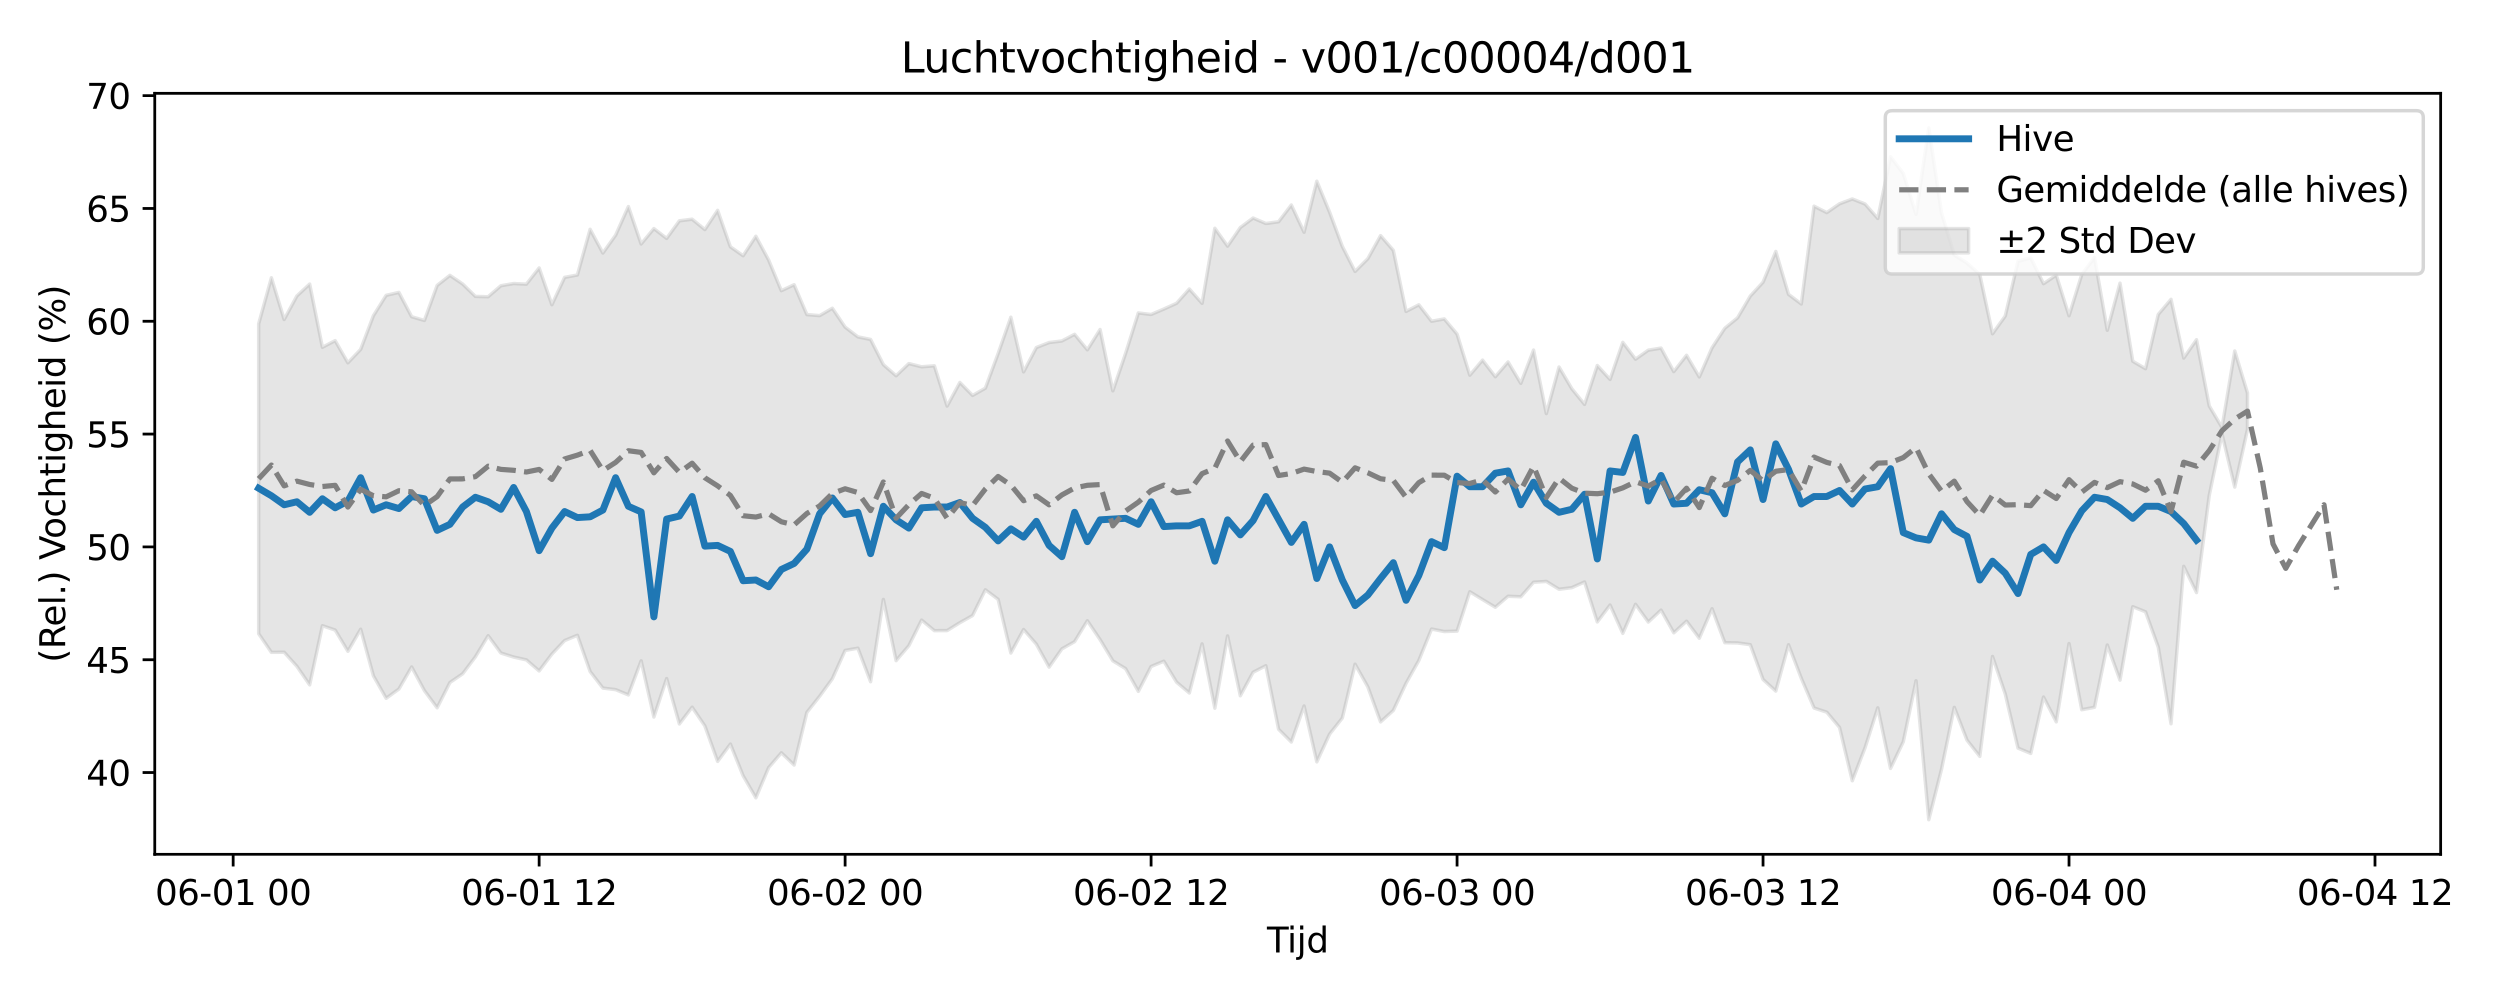 <?xml version="1.0" encoding="utf-8" standalone="no"?>
<!DOCTYPE svg PUBLIC "-//W3C//DTD SVG 1.1//EN"
  "http://www.w3.org/Graphics/SVG/1.1/DTD/svg11.dtd">
<svg xmlns:xlink="http://www.w3.org/1999/xlink" width="720pt" height="288pt" viewBox="0 0 720 288" xmlns="http://www.w3.org/2000/svg" version="1.1">
 <defs>
  <style type="text/css">*{stroke-linejoin: round; stroke-linecap: butt}</style>
 </defs>
 <g id="figure_1">
  <g id="patch_1">
   <path d="M 0 288 
L 720 288 
L 720 0 
L 0 0 
z
" style="fill: #ffffff"/>
  </g>
  <g id="axes_1">
   <g id="patch_2">
    <path d="M 44.57 246.04 
L 702.907 246.04 
L 702.907 26.88 
L 44.57 26.88 
z
" style="fill: #ffffff"/>
   </g>
   <g id="FillBetweenPolyCollection_1">
    <defs>
     <path id="m9a10b8cc5a" d="M 74.494 -194.748 
L 74.494 -105.488 
L 78.166 -100.117 
L 81.838 -100.156 
L 85.51 -96.09 
L 89.181 -90.752 
L 92.853 -107.794 
L 96.525 -106.544 
L 100.196 -100.431 
L 103.868 -106.787 
L 107.54 -93.366 
L 111.212 -86.882 
L 114.883 -89.562 
L 118.555 -95.916 
L 122.227 -89.103 
L 125.898 -84.154 
L 129.57 -91.429 
L 133.242 -93.949 
L 136.913 -98.825 
L 140.585 -104.92 
L 144.257 -99.925 
L 147.929 -98.768 
L 151.6 -97.954 
L 155.272 -94.771 
L 158.944 -99.624 
L 162.615 -103.522 
L 166.287 -105.033 
L 169.959 -94.596 
L 173.631 -89.835 
L 177.302 -89.383 
L 180.974 -87.861 
L 184.646 -97.683 
L 188.317 -81.487 
L 191.989 -92.578 
L 195.661 -79.501 
L 199.333 -84.323 
L 203.004 -78.931 
L 206.676 -68.722 
L 210.348 -73.702 
L 214.019 -64.584 
L 217.691 -58.232 
L 221.363 -66.919 
L 225.034 -71.189 
L 228.706 -67.666 
L 232.378 -82.831 
L 236.05 -87.468 
L 239.721 -92.515 
L 243.393 -100.671 
L 247.065 -101.319 
L 250.736 -91.66 
L 254.408 -115.375 
L 258.08 -97.737 
L 261.752 -102.044 
L 265.423 -109.411 
L 269.095 -106.372 
L 272.767 -106.393 
L 276.438 -108.661 
L 280.11 -110.73 
L 283.782 -118.137 
L 287.454 -115.396 
L 291.125 -99.927 
L 294.797 -106.698 
L 298.469 -102.474 
L 302.14 -95.862 
L 305.812 -101.111 
L 309.484 -103.21 
L 313.155 -109.223 
L 316.827 -103.781 
L 320.499 -97.677 
L 324.171 -95.431 
L 327.842 -88.888 
L 331.514 -96.046 
L 335.186 -97.574 
L 338.857 -91.523 
L 342.529 -88.424 
L 346.201 -102.559 
L 349.873 -84.028 
L 353.544 -104.86 
L 357.216 -87.616 
L 360.888 -94.384 
L 364.559 -96.267 
L 368.231 -77.971 
L 371.903 -74.299 
L 375.575 -84.677 
L 379.246 -68.58 
L 382.918 -76.568 
L 386.59 -81.207 
L 390.261 -96.708 
L 393.933 -90.188 
L 397.605 -80.091 
L 401.276 -83.386 
L 404.948 -91.21 
L 408.62 -97.777 
L 412.292 -106.843 
L 415.963 -106.113 
L 419.635 -106.239 
L 423.307 -117.572 
L 426.978 -115.33 
L 430.65 -113.107 
L 434.322 -116.278 
L 437.994 -116.124 
L 441.665 -120.317 
L 445.337 -120.545 
L 449.009 -118.297 
L 452.68 -118.749 
L 456.352 -120.391 
L 460.024 -108.882 
L 463.696 -113.749 
L 467.367 -105.587 
L 471.039 -113.956 
L 474.711 -108.853 
L 478.382 -112.29 
L 482.054 -105.752 
L 485.726 -109.096 
L 489.397 -104.189 
L 493.069 -112.689 
L 496.741 -102.896 
L 500.413 -102.835 
L 504.084 -102.326 
L 507.756 -92.307 
L 511.428 -88.974 
L 515.099 -102.318 
L 518.771 -92.664 
L 522.443 -84.103 
L 526.115 -82.889 
L 529.786 -78.497 
L 533.458 -63.141 
L 537.13 -72.642 
L 540.801 -84.147 
L 544.473 -66.694 
L 548.145 -74.369 
L 551.817 -91.933 
L 555.488 -51.922 
L 559.16 -66.463 
L 562.832 -84.279 
L 566.503 -74.823 
L 570.175 -70.158 
L 573.847 -98.931 
L 577.518 -88.106 
L 581.19 -72.544 
L 584.862 -71.008 
L 588.534 -87.256 
L 592.205 -80.106 
L 595.877 -102.658 
L 599.549 -83.598 
L 603.22 -84.299 
L 606.892 -102.236 
L 610.564 -92.118 
L 614.236 -113.265 
L 617.907 -111.808 
L 621.579 -101.635 
L 625.251 -79.554 
L 628.922 -124.899 
L 632.594 -117.34 
L 636.266 -145.353 
L 639.938 -163.04 
L 643.609 -147.711 
L 647.281 -164.383 
L 647.281 -174.799 
L 647.281 -174.799 
L 643.609 -186.922 
L 639.938 -164.878 
L 636.266 -171.085 
L 632.594 -190.162 
L 628.922 -184.878 
L 625.251 -201.792 
L 621.579 -197.438 
L 617.907 -181.813 
L 614.236 -183.966 
L 610.564 -206.449 
L 606.892 -192.887 
L 603.22 -213.856 
L 599.549 -208.926 
L 595.877 -197.058 
L 592.205 -208.75 
L 588.534 -206.293 
L 584.862 -213.733 
L 581.19 -212.773 
L 577.518 -196.995 
L 573.847 -191.874 
L 570.175 -208.951 
L 566.503 -212.228 
L 562.832 -214.577 
L 559.16 -226.653 
L 555.488 -251.158 
L 551.817 -226.274 
L 548.145 -238.061 
L 544.473 -242.848 
L 540.801 -225.081 
L 537.13 -229.252 
L 533.458 -230.697 
L 529.786 -229.307 
L 526.115 -226.772 
L 522.443 -228.621 
L 518.771 -200.452 
L 515.099 -203.227 
L 511.428 -215.581 
L 507.756 -206.73 
L 504.084 -202.725 
L 500.413 -196.46 
L 496.741 -193.458 
L 493.069 -187.843 
L 489.397 -179.448 
L 485.726 -185.681 
L 482.054 -180.979 
L 478.382 -187.747 
L 474.711 -187.151 
L 471.039 -184.565 
L 467.367 -189.406 
L 463.696 -178.738 
L 460.024 -182.738 
L 456.352 -171.539 
L 452.68 -176.058 
L 449.009 -182.297 
L 445.337 -168.888 
L 441.665 -187.177 
L 437.994 -177.606 
L 434.322 -183.759 
L 430.65 -179.504 
L 426.978 -184.284 
L 423.307 -179.948 
L 419.635 -191.787 
L 415.963 -196.152 
L 412.292 -195.484 
L 408.62 -200.218 
L 404.948 -198.306 
L 401.276 -215.908 
L 397.605 -220.132 
L 393.933 -213.501 
L 390.261 -209.827 
L 386.59 -217.036 
L 382.918 -226.904 
L 379.246 -235.814 
L 375.575 -221.115 
L 371.903 -228.962 
L 368.231 -224.135 
L 364.559 -223.636 
L 360.888 -225.21 
L 357.216 -222.468 
L 353.544 -217.117 
L 349.873 -222.26 
L 346.201 -200.635 
L 342.529 -204.774 
L 338.857 -200.655 
L 335.186 -198.998 
L 331.514 -197.431 
L 327.842 -197.874 
L 324.171 -186.225 
L 320.499 -175.438 
L 316.827 -193.1 
L 313.155 -187.256 
L 309.484 -191.721 
L 305.812 -189.798 
L 302.14 -189.352 
L 298.469 -187.908 
L 294.797 -180.899 
L 291.125 -196.645 
L 287.454 -186.157 
L 283.782 -176.206 
L 280.11 -174.113 
L 276.438 -177.853 
L 272.767 -171.054 
L 269.095 -182.649 
L 265.423 -182.364 
L 261.752 -183.295 
L 258.08 -179.783 
L 254.408 -182.991 
L 250.736 -190.243 
L 247.065 -190.982 
L 243.393 -193.796 
L 239.721 -199.229 
L 236.05 -197.097 
L 232.378 -197.401 
L 228.706 -206.006 
L 225.034 -204.279 
L 221.363 -213.127 
L 217.691 -219.958 
L 214.019 -214.349 
L 210.348 -216.928 
L 206.676 -227.417 
L 203.004 -221.88 
L 199.333 -224.874 
L 195.661 -224.404 
L 191.989 -219.341 
L 188.317 -222.17 
L 184.646 -217.734 
L 180.974 -228.514 
L 177.302 -220.278 
L 173.631 -215.123 
L 169.959 -221.966 
L 166.287 -208.805 
L 162.615 -208.119 
L 158.944 -200.243 
L 155.272 -210.836 
L 151.6 -206.168 
L 147.929 -206.344 
L 144.257 -205.713 
L 140.585 -202.543 
L 136.913 -202.636 
L 133.242 -206.212 
L 129.57 -208.701 
L 125.898 -205.796 
L 122.227 -195.709 
L 118.555 -196.788 
L 114.883 -203.791 
L 111.212 -202.944 
L 107.54 -197.078 
L 103.868 -187.371 
L 100.196 -183.515 
L 96.525 -189.904 
L 92.853 -187.973 
L 89.181 -206.191 
L 85.51 -202.771 
L 81.838 -195.992 
L 78.166 -208.003 
L 74.494 -194.748 
z
" style="stroke: #808080; stroke-opacity: 0.2"/>
    </defs>
    <g clip-path="url(#pcf449d016f)">
     <use xlink:href="#m9a10b8cc5a" x="0" y="288" style="fill: #808080; fill-opacity: 0.2; stroke: #808080; stroke-opacity: 0.2"/>
    </g>
   </g>
   <g id="matplotlib.axis_1">
    <g id="xtick_1">
     <g id="line2d_1">
      <defs>
       <path id="m5620f32069" d="M 0 0 
L 0 3.5 
" style="stroke: #000000; stroke-width: 0.8"/>
      </defs>
      <g>
       <use xlink:href="#m5620f32069" x="67.151" y="246.04" style="stroke: #000000; stroke-width: 0.8"/>
      </g>
     </g>
     <g id="text_1">
      <!-- 06-01 00 -->
      <g transform="translate(44.671 260.638) scale(0.1 -0.1)">
       <defs>
        <path id="DejaVuSans-30" d="M 2034 4250 
Q 1547 4250 1301 3770 
Q 1056 3291 1056 2328 
Q 1056 1369 1301 889 
Q 1547 409 2034 409 
Q 2525 409 2770 889 
Q 3016 1369 3016 2328 
Q 3016 3291 2770 3770 
Q 2525 4250 2034 4250 
z
M 2034 4750 
Q 2819 4750 3233 4129 
Q 3647 3509 3647 2328 
Q 3647 1150 3233 529 
Q 2819 -91 2034 -91 
Q 1250 -91 836 529 
Q 422 1150 422 2328 
Q 422 3509 836 4129 
Q 1250 4750 2034 4750 
z
" transform="scale(0.016)"/>
        <path id="DejaVuSans-36" d="M 2113 2584 
Q 1688 2584 1439 2293 
Q 1191 2003 1191 1497 
Q 1191 994 1439 701 
Q 1688 409 2113 409 
Q 2538 409 2786 701 
Q 3034 994 3034 1497 
Q 3034 2003 2786 2293 
Q 2538 2584 2113 2584 
z
M 3366 4563 
L 3366 3988 
Q 3128 4100 2886 4159 
Q 2644 4219 2406 4219 
Q 1781 4219 1451 3797 
Q 1122 3375 1075 2522 
Q 1259 2794 1537 2939 
Q 1816 3084 2150 3084 
Q 2853 3084 3261 2657 
Q 3669 2231 3669 1497 
Q 3669 778 3244 343 
Q 2819 -91 2113 -91 
Q 1303 -91 875 529 
Q 447 1150 447 2328 
Q 447 3434 972 4092 
Q 1497 4750 2381 4750 
Q 2619 4750 2861 4703 
Q 3103 4656 3366 4563 
z
" transform="scale(0.016)"/>
        <path id="DejaVuSans-2d" d="M 313 2009 
L 1997 2009 
L 1997 1497 
L 313 1497 
L 313 2009 
z
" transform="scale(0.016)"/>
        <path id="DejaVuSans-31" d="M 794 531 
L 1825 531 
L 1825 4091 
L 703 3866 
L 703 4441 
L 1819 4666 
L 2450 4666 
L 2450 531 
L 3481 531 
L 3481 0 
L 794 0 
L 794 531 
z
" transform="scale(0.016)"/>
        <path id="DejaVuSans-20" transform="scale(0.016)"/>
       </defs>
       <use xlink:href="#DejaVuSans-30"/>
       <use xlink:href="#DejaVuSans-36" transform="translate(63.623 0)"/>
       <use xlink:href="#DejaVuSans-2d" transform="translate(127.246 0)"/>
       <use xlink:href="#DejaVuSans-30" transform="translate(163.33 0)"/>
       <use xlink:href="#DejaVuSans-31" transform="translate(226.953 0)"/>
       <use xlink:href="#DejaVuSans-20" transform="translate(290.576 0)"/>
       <use xlink:href="#DejaVuSans-30" transform="translate(322.363 0)"/>
       <use xlink:href="#DejaVuSans-30" transform="translate(385.986 0)"/>
      </g>
     </g>
    </g>
    <g id="xtick_2">
     <g id="line2d_2">
      <g>
       <use xlink:href="#m5620f32069" x="155.272" y="246.04" style="stroke: #000000; stroke-width: 0.8"/>
      </g>
     </g>
     <g id="text_2">
      <!-- 06-01 12 -->
      <g transform="translate(132.792 260.638) scale(0.1 -0.1)">
       <defs>
        <path id="DejaVuSans-32" d="M 1228 531 
L 3431 531 
L 3431 0 
L 469 0 
L 469 531 
Q 828 903 1448 1529 
Q 2069 2156 2228 2338 
Q 2531 2678 2651 2914 
Q 2772 3150 2772 3378 
Q 2772 3750 2511 3984 
Q 2250 4219 1831 4219 
Q 1534 4219 1204 4116 
Q 875 4013 500 3803 
L 500 4441 
Q 881 4594 1212 4672 
Q 1544 4750 1819 4750 
Q 2544 4750 2975 4387 
Q 3406 4025 3406 3419 
Q 3406 3131 3298 2873 
Q 3191 2616 2906 2266 
Q 2828 2175 2409 1742 
Q 1991 1309 1228 531 
z
" transform="scale(0.016)"/>
       </defs>
       <use xlink:href="#DejaVuSans-30"/>
       <use xlink:href="#DejaVuSans-36" transform="translate(63.623 0)"/>
       <use xlink:href="#DejaVuSans-2d" transform="translate(127.246 0)"/>
       <use xlink:href="#DejaVuSans-30" transform="translate(163.33 0)"/>
       <use xlink:href="#DejaVuSans-31" transform="translate(226.953 0)"/>
       <use xlink:href="#DejaVuSans-20" transform="translate(290.576 0)"/>
       <use xlink:href="#DejaVuSans-31" transform="translate(322.363 0)"/>
       <use xlink:href="#DejaVuSans-32" transform="translate(385.986 0)"/>
      </g>
     </g>
    </g>
    <g id="xtick_3">
     <g id="line2d_3">
      <g>
       <use xlink:href="#m5620f32069" x="243.393" y="246.04" style="stroke: #000000; stroke-width: 0.8"/>
      </g>
     </g>
     <g id="text_3">
      <!-- 06-02 00 -->
      <g transform="translate(220.913 260.638) scale(0.1 -0.1)">
       <use xlink:href="#DejaVuSans-30"/>
       <use xlink:href="#DejaVuSans-36" transform="translate(63.623 0)"/>
       <use xlink:href="#DejaVuSans-2d" transform="translate(127.246 0)"/>
       <use xlink:href="#DejaVuSans-30" transform="translate(163.33 0)"/>
       <use xlink:href="#DejaVuSans-32" transform="translate(226.953 0)"/>
       <use xlink:href="#DejaVuSans-20" transform="translate(290.576 0)"/>
       <use xlink:href="#DejaVuSans-30" transform="translate(322.363 0)"/>
       <use xlink:href="#DejaVuSans-30" transform="translate(385.986 0)"/>
      </g>
     </g>
    </g>
    <g id="xtick_4">
     <g id="line2d_4">
      <g>
       <use xlink:href="#m5620f32069" x="331.514" y="246.04" style="stroke: #000000; stroke-width: 0.8"/>
      </g>
     </g>
     <g id="text_4">
      <!-- 06-02 12 -->
      <g transform="translate(309.034 260.638) scale(0.1 -0.1)">
       <use xlink:href="#DejaVuSans-30"/>
       <use xlink:href="#DejaVuSans-36" transform="translate(63.623 0)"/>
       <use xlink:href="#DejaVuSans-2d" transform="translate(127.246 0)"/>
       <use xlink:href="#DejaVuSans-30" transform="translate(163.33 0)"/>
       <use xlink:href="#DejaVuSans-32" transform="translate(226.953 0)"/>
       <use xlink:href="#DejaVuSans-20" transform="translate(290.576 0)"/>
       <use xlink:href="#DejaVuSans-31" transform="translate(322.363 0)"/>
       <use xlink:href="#DejaVuSans-32" transform="translate(385.986 0)"/>
      </g>
     </g>
    </g>
    <g id="xtick_5">
     <g id="line2d_5">
      <g>
       <use xlink:href="#m5620f32069" x="419.635" y="246.04" style="stroke: #000000; stroke-width: 0.8"/>
      </g>
     </g>
     <g id="text_5">
      <!-- 06-03 00 -->
      <g transform="translate(397.155 260.638) scale(0.1 -0.1)">
       <defs>
        <path id="DejaVuSans-33" d="M 2597 2516 
Q 3050 2419 3304 2112 
Q 3559 1806 3559 1356 
Q 3559 666 3084 287 
Q 2609 -91 1734 -91 
Q 1441 -91 1130 -33 
Q 819 25 488 141 
L 488 750 
Q 750 597 1062 519 
Q 1375 441 1716 441 
Q 2309 441 2620 675 
Q 2931 909 2931 1356 
Q 2931 1769 2642 2001 
Q 2353 2234 1838 2234 
L 1294 2234 
L 1294 2753 
L 1863 2753 
Q 2328 2753 2575 2939 
Q 2822 3125 2822 3475 
Q 2822 3834 2567 4026 
Q 2313 4219 1838 4219 
Q 1578 4219 1281 4162 
Q 984 4106 628 3988 
L 628 4550 
Q 988 4650 1302 4700 
Q 1616 4750 1894 4750 
Q 2613 4750 3031 4423 
Q 3450 4097 3450 3541 
Q 3450 3153 3228 2886 
Q 3006 2619 2597 2516 
z
" transform="scale(0.016)"/>
       </defs>
       <use xlink:href="#DejaVuSans-30"/>
       <use xlink:href="#DejaVuSans-36" transform="translate(63.623 0)"/>
       <use xlink:href="#DejaVuSans-2d" transform="translate(127.246 0)"/>
       <use xlink:href="#DejaVuSans-30" transform="translate(163.33 0)"/>
       <use xlink:href="#DejaVuSans-33" transform="translate(226.953 0)"/>
       <use xlink:href="#DejaVuSans-20" transform="translate(290.576 0)"/>
       <use xlink:href="#DejaVuSans-30" transform="translate(322.363 0)"/>
       <use xlink:href="#DejaVuSans-30" transform="translate(385.986 0)"/>
      </g>
     </g>
    </g>
    <g id="xtick_6">
     <g id="line2d_6">
      <g>
       <use xlink:href="#m5620f32069" x="507.756" y="246.04" style="stroke: #000000; stroke-width: 0.8"/>
      </g>
     </g>
     <g id="text_6">
      <!-- 06-03 12 -->
      <g transform="translate(485.276 260.638) scale(0.1 -0.1)">
       <use xlink:href="#DejaVuSans-30"/>
       <use xlink:href="#DejaVuSans-36" transform="translate(63.623 0)"/>
       <use xlink:href="#DejaVuSans-2d" transform="translate(127.246 0)"/>
       <use xlink:href="#DejaVuSans-30" transform="translate(163.33 0)"/>
       <use xlink:href="#DejaVuSans-33" transform="translate(226.953 0)"/>
       <use xlink:href="#DejaVuSans-20" transform="translate(290.576 0)"/>
       <use xlink:href="#DejaVuSans-31" transform="translate(322.363 0)"/>
       <use xlink:href="#DejaVuSans-32" transform="translate(385.986 0)"/>
      </g>
     </g>
    </g>
    <g id="xtick_7">
     <g id="line2d_7">
      <g>
       <use xlink:href="#m5620f32069" x="595.877" y="246.04" style="stroke: #000000; stroke-width: 0.8"/>
      </g>
     </g>
     <g id="text_7">
      <!-- 06-04 00 -->
      <g transform="translate(573.397 260.638) scale(0.1 -0.1)">
       <defs>
        <path id="DejaVuSans-34" d="M 2419 4116 
L 825 1625 
L 2419 1625 
L 2419 4116 
z
M 2253 4666 
L 3047 4666 
L 3047 1625 
L 3713 1625 
L 3713 1100 
L 3047 1100 
L 3047 0 
L 2419 0 
L 2419 1100 
L 313 1100 
L 313 1709 
L 2253 4666 
z
" transform="scale(0.016)"/>
       </defs>
       <use xlink:href="#DejaVuSans-30"/>
       <use xlink:href="#DejaVuSans-36" transform="translate(63.623 0)"/>
       <use xlink:href="#DejaVuSans-2d" transform="translate(127.246 0)"/>
       <use xlink:href="#DejaVuSans-30" transform="translate(163.33 0)"/>
       <use xlink:href="#DejaVuSans-34" transform="translate(226.953 0)"/>
       <use xlink:href="#DejaVuSans-20" transform="translate(290.576 0)"/>
       <use xlink:href="#DejaVuSans-30" transform="translate(322.363 0)"/>
       <use xlink:href="#DejaVuSans-30" transform="translate(385.986 0)"/>
      </g>
     </g>
    </g>
    <g id="xtick_8">
     <g id="line2d_8">
      <g>
       <use xlink:href="#m5620f32069" x="683.998" y="246.04" style="stroke: #000000; stroke-width: 0.8"/>
      </g>
     </g>
     <g id="text_8">
      <!-- 06-04 12 -->
      <g transform="translate(661.518 260.638) scale(0.1 -0.1)">
       <use xlink:href="#DejaVuSans-30"/>
       <use xlink:href="#DejaVuSans-36" transform="translate(63.623 0)"/>
       <use xlink:href="#DejaVuSans-2d" transform="translate(127.246 0)"/>
       <use xlink:href="#DejaVuSans-30" transform="translate(163.33 0)"/>
       <use xlink:href="#DejaVuSans-34" transform="translate(226.953 0)"/>
       <use xlink:href="#DejaVuSans-20" transform="translate(290.576 0)"/>
       <use xlink:href="#DejaVuSans-31" transform="translate(322.363 0)"/>
       <use xlink:href="#DejaVuSans-32" transform="translate(385.986 0)"/>
      </g>
     </g>
    </g>
    <g id="text_9">
     <!-- Tijd -->
     <g transform="translate(364.889 274.317) scale(0.1 -0.1)">
      <defs>
       <path id="DejaVuSans-54" d="M -19 4666 
L 3928 4666 
L 3928 4134 
L 2272 4134 
L 2272 0 
L 1638 0 
L 1638 4134 
L -19 4134 
L -19 4666 
z
" transform="scale(0.016)"/>
       <path id="DejaVuSans-69" d="M 603 3500 
L 1178 3500 
L 1178 0 
L 603 0 
L 603 3500 
z
M 603 4863 
L 1178 4863 
L 1178 4134 
L 603 4134 
L 603 4863 
z
" transform="scale(0.016)"/>
       <path id="DejaVuSans-6a" d="M 603 3500 
L 1178 3500 
L 1178 -63 
Q 1178 -731 923 -1031 
Q 669 -1331 103 -1331 
L -116 -1331 
L -116 -844 
L 38 -844 
Q 366 -844 484 -692 
Q 603 -541 603 -63 
L 603 3500 
z
M 603 4863 
L 1178 4863 
L 1178 4134 
L 603 4134 
L 603 4863 
z
" transform="scale(0.016)"/>
       <path id="DejaVuSans-64" d="M 2906 2969 
L 2906 4863 
L 3481 4863 
L 3481 0 
L 2906 0 
L 2906 525 
Q 2725 213 2448 61 
Q 2172 -91 1784 -91 
Q 1150 -91 751 415 
Q 353 922 353 1747 
Q 353 2572 751 3078 
Q 1150 3584 1784 3584 
Q 2172 3584 2448 3432 
Q 2725 3281 2906 2969 
z
M 947 1747 
Q 947 1113 1208 752 
Q 1469 391 1925 391 
Q 2381 391 2643 752 
Q 2906 1113 2906 1747 
Q 2906 2381 2643 2742 
Q 2381 3103 1925 3103 
Q 1469 3103 1208 2742 
Q 947 2381 947 1747 
z
" transform="scale(0.016)"/>
      </defs>
      <use xlink:href="#DejaVuSans-54"/>
      <use xlink:href="#DejaVuSans-69" transform="translate(57.959 0)"/>
      <use xlink:href="#DejaVuSans-6a" transform="translate(85.742 0)"/>
      <use xlink:href="#DejaVuSans-64" transform="translate(113.525 0)"/>
     </g>
    </g>
   </g>
   <g id="matplotlib.axis_2">
    <g id="ytick_1">
     <g id="line2d_9">
      <defs>
       <path id="mce003d23cb" d="M 0 0 
L -3.5 0 
" style="stroke: #000000; stroke-width: 0.8"/>
      </defs>
      <g>
       <use xlink:href="#mce003d23cb" x="44.57" y="222.491" style="stroke: #000000; stroke-width: 0.8"/>
      </g>
     </g>
     <g id="text_10">
      <!-- 40 -->
      <g transform="translate(24.845 226.29) scale(0.1 -0.1)">
       <use xlink:href="#DejaVuSans-34"/>
       <use xlink:href="#DejaVuSans-30" transform="translate(63.623 0)"/>
      </g>
     </g>
    </g>
    <g id="ytick_2">
     <g id="line2d_10">
      <g>
       <use xlink:href="#mce003d23cb" x="44.57" y="189.999" style="stroke: #000000; stroke-width: 0.8"/>
      </g>
     </g>
     <g id="text_11">
      <!-- 45 -->
      <g transform="translate(24.845 193.798) scale(0.1 -0.1)">
       <defs>
        <path id="DejaVuSans-35" d="M 691 4666 
L 3169 4666 
L 3169 4134 
L 1269 4134 
L 1269 2991 
Q 1406 3038 1543 3061 
Q 1681 3084 1819 3084 
Q 2600 3084 3056 2656 
Q 3513 2228 3513 1497 
Q 3513 744 3044 326 
Q 2575 -91 1722 -91 
Q 1428 -91 1123 -41 
Q 819 9 494 109 
L 494 744 
Q 775 591 1075 516 
Q 1375 441 1709 441 
Q 2250 441 2565 725 
Q 2881 1009 2881 1497 
Q 2881 1984 2565 2268 
Q 2250 2553 1709 2553 
Q 1456 2553 1204 2497 
Q 953 2441 691 2322 
L 691 4666 
z
" transform="scale(0.016)"/>
       </defs>
       <use xlink:href="#DejaVuSans-34"/>
       <use xlink:href="#DejaVuSans-35" transform="translate(63.623 0)"/>
      </g>
     </g>
    </g>
    <g id="ytick_3">
     <g id="line2d_11">
      <g>
       <use xlink:href="#mce003d23cb" x="44.57" y="157.507" style="stroke: #000000; stroke-width: 0.8"/>
      </g>
     </g>
     <g id="text_12">
      <!-- 50 -->
      <g transform="translate(24.845 161.307) scale(0.1 -0.1)">
       <use xlink:href="#DejaVuSans-35"/>
       <use xlink:href="#DejaVuSans-30" transform="translate(63.623 0)"/>
      </g>
     </g>
    </g>
    <g id="ytick_4">
     <g id="line2d_12">
      <g>
       <use xlink:href="#mce003d23cb" x="44.57" y="125.016" style="stroke: #000000; stroke-width: 0.8"/>
      </g>
     </g>
     <g id="text_13">
      <!-- 55 -->
      <g transform="translate(24.845 128.815) scale(0.1 -0.1)">
       <use xlink:href="#DejaVuSans-35"/>
       <use xlink:href="#DejaVuSans-35" transform="translate(63.623 0)"/>
      </g>
     </g>
    </g>
    <g id="ytick_5">
     <g id="line2d_13">
      <g>
       <use xlink:href="#mce003d23cb" x="44.57" y="92.524" style="stroke: #000000; stroke-width: 0.8"/>
      </g>
     </g>
     <g id="text_14">
      <!-- 60 -->
      <g transform="translate(24.845 96.323) scale(0.1 -0.1)">
       <use xlink:href="#DejaVuSans-36"/>
       <use xlink:href="#DejaVuSans-30" transform="translate(63.623 0)"/>
      </g>
     </g>
    </g>
    <g id="ytick_6">
     <g id="line2d_14">
      <g>
       <use xlink:href="#mce003d23cb" x="44.57" y="60.032" style="stroke: #000000; stroke-width: 0.8"/>
      </g>
     </g>
     <g id="text_15">
      <!-- 65 -->
      <g transform="translate(24.845 63.831) scale(0.1 -0.1)">
       <use xlink:href="#DejaVuSans-36"/>
       <use xlink:href="#DejaVuSans-35" transform="translate(63.623 0)"/>
      </g>
     </g>
    </g>
    <g id="ytick_7">
     <g id="line2d_15">
      <g>
       <use xlink:href="#mce003d23cb" x="44.57" y="27.54" style="stroke: #000000; stroke-width: 0.8"/>
      </g>
     </g>
     <g id="text_16">
      <!-- 70 -->
      <g transform="translate(24.845 31.34) scale(0.1 -0.1)">
       <defs>
        <path id="DejaVuSans-37" d="M 525 4666 
L 3525 4666 
L 3525 4397 
L 1831 0 
L 1172 0 
L 2766 4134 
L 525 4134 
L 525 4666 
z
" transform="scale(0.016)"/>
       </defs>
       <use xlink:href="#DejaVuSans-37"/>
       <use xlink:href="#DejaVuSans-30" transform="translate(63.623 0)"/>
      </g>
     </g>
    </g>
    <g id="text_17">
     <!-- (Rel.) Vochtigheid (%) -->
     <g transform="translate(18.765 190.838) rotate(-90) scale(0.1 -0.1)">
      <defs>
       <path id="DejaVuSans-28" d="M 1984 4856 
Q 1566 4138 1362 3434 
Q 1159 2731 1159 2009 
Q 1159 1288 1364 580 
Q 1569 -128 1984 -844 
L 1484 -844 
Q 1016 -109 783 600 
Q 550 1309 550 2009 
Q 550 2706 781 3412 
Q 1013 4119 1484 4856 
L 1984 4856 
z
" transform="scale(0.016)"/>
       <path id="DejaVuSans-52" d="M 2841 2188 
Q 3044 2119 3236 1894 
Q 3428 1669 3622 1275 
L 4263 0 
L 3584 0 
L 2988 1197 
Q 2756 1666 2539 1819 
Q 2322 1972 1947 1972 
L 1259 1972 
L 1259 0 
L 628 0 
L 628 4666 
L 2053 4666 
Q 2853 4666 3247 4331 
Q 3641 3997 3641 3322 
Q 3641 2881 3436 2590 
Q 3231 2300 2841 2188 
z
M 1259 4147 
L 1259 2491 
L 2053 2491 
Q 2509 2491 2742 2702 
Q 2975 2913 2975 3322 
Q 2975 3731 2742 3939 
Q 2509 4147 2053 4147 
L 1259 4147 
z
" transform="scale(0.016)"/>
       <path id="DejaVuSans-65" d="M 3597 1894 
L 3597 1613 
L 953 1613 
Q 991 1019 1311 708 
Q 1631 397 2203 397 
Q 2534 397 2845 478 
Q 3156 559 3463 722 
L 3463 178 
Q 3153 47 2828 -22 
Q 2503 -91 2169 -91 
Q 1331 -91 842 396 
Q 353 884 353 1716 
Q 353 2575 817 3079 
Q 1281 3584 2069 3584 
Q 2775 3584 3186 3129 
Q 3597 2675 3597 1894 
z
M 3022 2063 
Q 3016 2534 2758 2815 
Q 2500 3097 2075 3097 
Q 1594 3097 1305 2825 
Q 1016 2553 972 2059 
L 3022 2063 
z
" transform="scale(0.016)"/>
       <path id="DejaVuSans-6c" d="M 603 4863 
L 1178 4863 
L 1178 0 
L 603 0 
L 603 4863 
z
" transform="scale(0.016)"/>
       <path id="DejaVuSans-2e" d="M 684 794 
L 1344 794 
L 1344 0 
L 684 0 
L 684 794 
z
" transform="scale(0.016)"/>
       <path id="DejaVuSans-29" d="M 513 4856 
L 1013 4856 
Q 1481 4119 1714 3412 
Q 1947 2706 1947 2009 
Q 1947 1309 1714 600 
Q 1481 -109 1013 -844 
L 513 -844 
Q 928 -128 1133 580 
Q 1338 1288 1338 2009 
Q 1338 2731 1133 3434 
Q 928 4138 513 4856 
z
" transform="scale(0.016)"/>
       <path id="DejaVuSans-56" d="M 1831 0 
L 50 4666 
L 709 4666 
L 2188 738 
L 3669 4666 
L 4325 4666 
L 2547 0 
L 1831 0 
z
" transform="scale(0.016)"/>
       <path id="DejaVuSans-6f" d="M 1959 3097 
Q 1497 3097 1228 2736 
Q 959 2375 959 1747 
Q 959 1119 1226 758 
Q 1494 397 1959 397 
Q 2419 397 2687 759 
Q 2956 1122 2956 1747 
Q 2956 2369 2687 2733 
Q 2419 3097 1959 3097 
z
M 1959 3584 
Q 2709 3584 3137 3096 
Q 3566 2609 3566 1747 
Q 3566 888 3137 398 
Q 2709 -91 1959 -91 
Q 1206 -91 779 398 
Q 353 888 353 1747 
Q 353 2609 779 3096 
Q 1206 3584 1959 3584 
z
" transform="scale(0.016)"/>
       <path id="DejaVuSans-63" d="M 3122 3366 
L 3122 2828 
Q 2878 2963 2633 3030 
Q 2388 3097 2138 3097 
Q 1578 3097 1268 2742 
Q 959 2388 959 1747 
Q 959 1106 1268 751 
Q 1578 397 2138 397 
Q 2388 397 2633 464 
Q 2878 531 3122 666 
L 3122 134 
Q 2881 22 2623 -34 
Q 2366 -91 2075 -91 
Q 1284 -91 818 406 
Q 353 903 353 1747 
Q 353 2603 823 3093 
Q 1294 3584 2113 3584 
Q 2378 3584 2631 3529 
Q 2884 3475 3122 3366 
z
" transform="scale(0.016)"/>
       <path id="DejaVuSans-68" d="M 3513 2113 
L 3513 0 
L 2938 0 
L 2938 2094 
Q 2938 2591 2744 2837 
Q 2550 3084 2163 3084 
Q 1697 3084 1428 2787 
Q 1159 2491 1159 1978 
L 1159 0 
L 581 0 
L 581 4863 
L 1159 4863 
L 1159 2956 
Q 1366 3272 1645 3428 
Q 1925 3584 2291 3584 
Q 2894 3584 3203 3211 
Q 3513 2838 3513 2113 
z
" transform="scale(0.016)"/>
       <path id="DejaVuSans-74" d="M 1172 4494 
L 1172 3500 
L 2356 3500 
L 2356 3053 
L 1172 3053 
L 1172 1153 
Q 1172 725 1289 603 
Q 1406 481 1766 481 
L 2356 481 
L 2356 0 
L 1766 0 
Q 1100 0 847 248 
Q 594 497 594 1153 
L 594 3053 
L 172 3053 
L 172 3500 
L 594 3500 
L 594 4494 
L 1172 4494 
z
" transform="scale(0.016)"/>
       <path id="DejaVuSans-67" d="M 2906 1791 
Q 2906 2416 2648 2759 
Q 2391 3103 1925 3103 
Q 1463 3103 1205 2759 
Q 947 2416 947 1791 
Q 947 1169 1205 825 
Q 1463 481 1925 481 
Q 2391 481 2648 825 
Q 2906 1169 2906 1791 
z
M 3481 434 
Q 3481 -459 3084 -895 
Q 2688 -1331 1869 -1331 
Q 1566 -1331 1297 -1286 
Q 1028 -1241 775 -1147 
L 775 -588 
Q 1028 -725 1275 -790 
Q 1522 -856 1778 -856 
Q 2344 -856 2625 -561 
Q 2906 -266 2906 331 
L 2906 616 
Q 2728 306 2450 153 
Q 2172 0 1784 0 
Q 1141 0 747 490 
Q 353 981 353 1791 
Q 353 2603 747 3093 
Q 1141 3584 1784 3584 
Q 2172 3584 2450 3431 
Q 2728 3278 2906 2969 
L 2906 3500 
L 3481 3500 
L 3481 434 
z
" transform="scale(0.016)"/>
       <path id="DejaVuSans-25" d="M 4653 2053 
Q 4381 2053 4226 1822 
Q 4072 1591 4072 1178 
Q 4072 772 4226 539 
Q 4381 306 4653 306 
Q 4919 306 5073 539 
Q 5228 772 5228 1178 
Q 5228 1588 5073 1820 
Q 4919 2053 4653 2053 
z
M 4653 2450 
Q 5147 2450 5437 2106 
Q 5728 1763 5728 1178 
Q 5728 594 5436 251 
Q 5144 -91 4653 -91 
Q 4153 -91 3862 251 
Q 3572 594 3572 1178 
Q 3572 1766 3864 2108 
Q 4156 2450 4653 2450 
z
M 1428 4353 
Q 1159 4353 1004 4120 
Q 850 3888 850 3481 
Q 850 3069 1003 2837 
Q 1156 2606 1428 2606 
Q 1700 2606 1854 2837 
Q 2009 3069 2009 3481 
Q 2009 3884 1853 4118 
Q 1697 4353 1428 4353 
z
M 4250 4750 
L 4750 4750 
L 1831 -91 
L 1331 -91 
L 4250 4750 
z
M 1428 4750 
Q 1922 4750 2215 4408 
Q 2509 4066 2509 3481 
Q 2509 2891 2217 2550 
Q 1925 2209 1428 2209 
Q 931 2209 642 2551 
Q 353 2894 353 3481 
Q 353 4063 643 4406 
Q 934 4750 1428 4750 
z
" transform="scale(0.016)"/>
      </defs>
      <use xlink:href="#DejaVuSans-28"/>
      <use xlink:href="#DejaVuSans-52" transform="translate(39.014 0)"/>
      <use xlink:href="#DejaVuSans-65" transform="translate(103.996 0)"/>
      <use xlink:href="#DejaVuSans-6c" transform="translate(165.52 0)"/>
      <use xlink:href="#DejaVuSans-2e" transform="translate(193.303 0)"/>
      <use xlink:href="#DejaVuSans-29" transform="translate(225.09 0)"/>
      <use xlink:href="#DejaVuSans-20" transform="translate(264.104 0)"/>
      <use xlink:href="#DejaVuSans-56" transform="translate(295.891 0)"/>
      <use xlink:href="#DejaVuSans-6f" transform="translate(356.549 0)"/>
      <use xlink:href="#DejaVuSans-63" transform="translate(417.73 0)"/>
      <use xlink:href="#DejaVuSans-68" transform="translate(472.711 0)"/>
      <use xlink:href="#DejaVuSans-74" transform="translate(536.09 0)"/>
      <use xlink:href="#DejaVuSans-69" transform="translate(575.299 0)"/>
      <use xlink:href="#DejaVuSans-67" transform="translate(603.082 0)"/>
      <use xlink:href="#DejaVuSans-68" transform="translate(666.559 0)"/>
      <use xlink:href="#DejaVuSans-65" transform="translate(729.938 0)"/>
      <use xlink:href="#DejaVuSans-69" transform="translate(791.461 0)"/>
      <use xlink:href="#DejaVuSans-64" transform="translate(819.244 0)"/>
      <use xlink:href="#DejaVuSans-20" transform="translate(882.721 0)"/>
      <use xlink:href="#DejaVuSans-28" transform="translate(914.508 0)"/>
      <use xlink:href="#DejaVuSans-25" transform="translate(953.521 0)"/>
      <use xlink:href="#DejaVuSans-29" transform="translate(1048.541 0)"/>
     </g>
    </g>
   </g>
   <g id="line2d_16">
    <path d="M 74.494 140.612 
L 78.166 142.778 
L 81.838 145.377 
L 85.51 144.511 
L 89.181 147.543 
L 92.853 143.644 
L 96.525 146.244 
L 100.196 144.294 
L 103.868 137.579 
L 107.54 146.893 
L 111.212 145.377 
L 114.883 146.46 
L 118.555 142.994 
L 122.227 143.644 
L 125.898 152.742 
L 129.57 151.009 
L 133.242 146.027 
L 136.913 143.211 
L 140.585 144.511 
L 144.257 146.677 
L 147.929 140.395 
L 151.6 147.327 
L 155.272 158.59 
L 158.944 152.092 
L 162.615 147.327 
L 166.287 149.06 
L 169.959 148.843 
L 173.631 146.893 
L 177.302 137.579 
L 180.974 145.81 
L 184.646 147.435 
L 188.317 177.652 
L 191.989 149.493 
L 195.661 148.626 
L 199.333 142.994 
L 203.004 157.291 
L 206.676 157.074 
L 210.348 158.807 
L 214.019 167.255 
L 217.691 167.038 
L 221.363 168.988 
L 225.034 164.006 
L 228.706 162.273 
L 232.378 158.157 
L 236.05 147.977 
L 239.721 143.428 
L 243.393 148.193 
L 247.065 147.543 
L 250.736 159.457 
L 254.408 145.81 
L 258.08 149.709 
L 261.752 152.092 
L 265.423 146.244 
L 269.095 146.027 
L 272.767 146.027 
L 276.438 144.727 
L 280.11 149.276 
L 283.782 151.876 
L 287.454 155.775 
L 291.125 152.309 
L 294.797 154.691 
L 298.469 150.143 
L 302.14 157.074 
L 305.812 160.323 
L 309.484 147.543 
L 313.155 155.991 
L 316.827 149.709 
L 324.171 149.276 
L 327.842 151.009 
L 331.514 144.511 
L 335.186 151.659 
L 338.857 151.442 
L 342.529 151.442 
L 346.201 150.143 
L 349.873 161.623 
L 353.544 149.709 
L 357.216 154.042 
L 360.888 149.926 
L 364.559 142.994 
L 371.903 156.208 
L 375.575 151.009 
L 379.246 166.605 
L 382.918 157.507 
L 386.59 167.038 
L 390.261 174.403 
L 393.933 171.371 
L 397.605 166.605 
L 401.276 162.056 
L 404.948 172.887 
L 408.62 165.739 
L 412.292 155.991 
L 415.963 157.724 
L 419.635 137.146 
L 423.307 140.179 
L 426.978 140.179 
L 430.65 136.279 
L 434.322 135.63 
L 437.994 145.377 
L 441.665 138.879 
L 445.337 144.944 
L 449.009 147.543 
L 452.68 146.677 
L 456.352 142.345 
L 460.024 160.973 
L 463.696 135.63 
L 467.367 136.063 
L 471.039 125.99 
L 474.711 144.294 
L 478.382 136.929 
L 482.054 145.161 
L 485.726 144.944 
L 489.397 141.045 
L 493.069 141.911 
L 496.741 147.977 
L 500.413 133.03 
L 504.084 129.565 
L 507.756 143.861 
L 511.428 127.832 
L 515.099 135.196 
L 518.771 145.161 
L 522.443 142.994 
L 526.115 142.994 
L 529.786 141.262 
L 533.458 145.161 
L 537.13 140.828 
L 540.801 140.179 
L 544.473 134.98 
L 548.145 153.392 
L 551.817 154.908 
L 555.488 155.558 
L 559.16 147.977 
L 562.832 152.525 
L 566.503 154.475 
L 570.175 167.038 
L 573.847 161.623 
L 577.518 165.089 
L 581.19 170.937 
L 584.862 159.674 
L 588.534 157.507 
L 592.205 161.406 
L 595.877 153.392 
L 599.549 147.11 
L 603.22 143.211 
L 606.892 143.861 
L 610.564 146.244 
L 614.236 149.276 
L 617.907 145.81 
L 621.579 145.81 
L 625.251 147.327 
L 628.922 150.792 
L 632.594 155.558 
L 632.594 155.558 
" clip-path="url(#pcf449d016f)" style="fill: none; stroke: #1f77b4; stroke-width: 2; stroke-linecap: square"/>
   </g>
   <g id="line2d_17">
    <path d="M 74.494 137.882 
L 78.166 133.94 
L 81.838 139.926 
L 85.51 138.569 
L 89.181 139.529 
L 92.853 140.117 
L 96.525 139.776 
L 100.196 146.027 
L 103.868 140.921 
L 107.54 142.778 
L 111.212 143.087 
L 114.883 141.323 
L 118.555 141.648 
L 122.227 145.594 
L 125.898 143.025 
L 129.57 137.935 
L 133.242 137.92 
L 136.913 137.27 
L 140.585 134.268 
L 144.257 135.181 
L 147.929 135.444 
L 151.6 135.939 
L 155.272 135.196 
L 158.944 138.067 
L 162.615 132.179 
L 166.287 131.081 
L 169.959 129.719 
L 173.631 135.521 
L 177.302 133.17 
L 180.974 129.812 
L 184.646 130.292 
L 188.317 136.171 
L 191.989 132.04 
L 195.661 136.047 
L 199.333 133.402 
L 203.004 137.595 
L 206.676 139.931 
L 210.348 142.685 
L 214.019 148.534 
L 217.691 148.905 
L 221.363 147.977 
L 225.034 150.266 
L 228.706 151.164 
L 232.378 147.884 
L 236.05 145.718 
L 239.721 142.128 
L 243.393 140.766 
L 247.065 141.85 
L 250.736 147.048 
L 254.408 138.817 
L 258.08 149.24 
L 261.752 145.331 
L 265.423 142.113 
L 269.095 143.49 
L 272.767 149.276 
L 276.438 144.743 
L 280.11 145.578 
L 283.782 140.828 
L 287.454 137.223 
L 291.125 139.714 
L 294.797 144.201 
L 298.469 142.809 
L 302.14 145.393 
L 305.812 142.546 
L 309.484 140.534 
L 313.155 139.761 
L 316.827 139.56 
L 320.499 151.442 
L 324.171 147.172 
L 327.842 144.619 
L 331.514 141.262 
L 335.186 139.714 
L 338.857 141.911 
L 342.529 141.401 
L 346.201 136.403 
L 349.873 134.856 
L 353.544 127.012 
L 357.216 132.958 
L 360.888 128.203 
L 364.559 128.048 
L 368.231 136.947 
L 371.903 136.37 
L 375.575 135.104 
L 379.246 135.803 
L 382.918 136.264 
L 386.59 138.879 
L 390.261 134.732 
L 393.933 136.156 
L 397.605 137.889 
L 401.276 138.353 
L 404.948 143.242 
L 408.62 139.003 
L 412.292 136.836 
L 415.963 136.867 
L 419.635 138.987 
L 423.307 139.24 
L 426.978 138.193 
L 430.65 141.695 
L 434.322 137.981 
L 437.994 141.135 
L 441.665 134.253 
L 445.337 143.283 
L 449.009 137.703 
L 452.68 140.596 
L 456.352 142.035 
L 460.024 142.19 
L 463.696 141.757 
L 467.367 140.503 
L 471.039 138.74 
L 474.711 139.998 
L 478.382 137.981 
L 482.054 144.635 
L 485.726 140.612 
L 489.397 146.182 
L 493.069 137.734 
L 496.741 139.823 
L 500.413 138.353 
L 504.084 135.475 
L 507.756 138.482 
L 511.428 135.722 
L 515.099 135.227 
L 518.771 141.442 
L 522.443 131.638 
L 526.115 133.17 
L 529.786 134.098 
L 533.458 141.081 
L 537.13 137.053 
L 540.801 133.386 
L 544.473 133.229 
L 548.145 131.785 
L 551.817 128.897 
L 555.488 136.46 
L 559.16 141.442 
L 562.832 138.572 
L 566.503 144.475 
L 570.175 148.446 
L 573.847 142.597 
L 577.518 145.449 
L 581.19 145.341 
L 584.862 145.63 
L 588.534 141.225 
L 592.205 143.572 
L 595.877 138.142 
L 599.549 141.738 
L 603.22 138.922 
L 606.892 140.438 
L 610.564 138.716 
L 614.236 139.384 
L 617.907 141.189 
L 621.579 138.464 
L 625.251 147.327 
L 628.922 133.112 
L 632.594 134.249 
L 636.266 129.781 
L 639.938 124.041 
L 643.609 120.683 
L 647.281 118.409 
L 650.953 134.763 
L 654.624 156.641 
L 658.296 163.681 
L 661.968 157.183 
L 669.311 145.377 
L 672.983 169.854 
L 672.983 169.854 
" clip-path="url(#pcf449d016f)" style="fill: none; stroke-dasharray: 5.55,2.4; stroke-dashoffset: 0; stroke: #808080; stroke-width: 1.5"/>
   </g>
   <g id="patch_3">
    <path d="M 44.57 246.04 
L 44.57 26.88 
" style="fill: none; stroke: #000000; stroke-width: 0.8; stroke-linejoin: miter; stroke-linecap: square"/>
   </g>
   <g id="patch_4">
    <path d="M 702.907 246.04 
L 702.907 26.88 
" style="fill: none; stroke: #000000; stroke-width: 0.8; stroke-linejoin: miter; stroke-linecap: square"/>
   </g>
   <g id="patch_5">
    <path d="M 44.57 246.04 
L 702.907 246.04 
" style="fill: none; stroke: #000000; stroke-width: 0.8; stroke-linejoin: miter; stroke-linecap: square"/>
   </g>
   <g id="patch_6">
    <path d="M 44.57 26.88 
L 702.907 26.88 
" style="fill: none; stroke: #000000; stroke-width: 0.8; stroke-linejoin: miter; stroke-linecap: square"/>
   </g>
   <g id="text_18">
    <!-- Luchtvochtigheid - v001/c00004/d001 -->
    <g transform="translate(259.449 20.88) scale(0.12 -0.12)">
     <defs>
      <path id="DejaVuSans-4c" d="M 628 4666 
L 1259 4666 
L 1259 531 
L 3531 531 
L 3531 0 
L 628 0 
L 628 4666 
z
" transform="scale(0.016)"/>
      <path id="DejaVuSans-75" d="M 544 1381 
L 544 3500 
L 1119 3500 
L 1119 1403 
Q 1119 906 1312 657 
Q 1506 409 1894 409 
Q 2359 409 2629 706 
Q 2900 1003 2900 1516 
L 2900 3500 
L 3475 3500 
L 3475 0 
L 2900 0 
L 2900 538 
Q 2691 219 2414 64 
Q 2138 -91 1772 -91 
Q 1169 -91 856 284 
Q 544 659 544 1381 
z
M 1991 3584 
L 1991 3584 
z
" transform="scale(0.016)"/>
      <path id="DejaVuSans-76" d="M 191 3500 
L 800 3500 
L 1894 563 
L 2988 3500 
L 3597 3500 
L 2284 0 
L 1503 0 
L 191 3500 
z
" transform="scale(0.016)"/>
      <path id="DejaVuSans-2f" d="M 1625 4666 
L 2156 4666 
L 531 -594 
L 0 -594 
L 1625 4666 
z
" transform="scale(0.016)"/>
     </defs>
     <use xlink:href="#DejaVuSans-4c"/>
     <use xlink:href="#DejaVuSans-75" transform="translate(53.963 0)"/>
     <use xlink:href="#DejaVuSans-63" transform="translate(117.342 0)"/>
     <use xlink:href="#DejaVuSans-68" transform="translate(172.322 0)"/>
     <use xlink:href="#DejaVuSans-74" transform="translate(235.701 0)"/>
     <use xlink:href="#DejaVuSans-76" transform="translate(274.91 0)"/>
     <use xlink:href="#DejaVuSans-6f" transform="translate(334.09 0)"/>
     <use xlink:href="#DejaVuSans-63" transform="translate(395.271 0)"/>
     <use xlink:href="#DejaVuSans-68" transform="translate(450.252 0)"/>
     <use xlink:href="#DejaVuSans-74" transform="translate(513.631 0)"/>
     <use xlink:href="#DejaVuSans-69" transform="translate(552.84 0)"/>
     <use xlink:href="#DejaVuSans-67" transform="translate(580.623 0)"/>
     <use xlink:href="#DejaVuSans-68" transform="translate(644.1 0)"/>
     <use xlink:href="#DejaVuSans-65" transform="translate(707.479 0)"/>
     <use xlink:href="#DejaVuSans-69" transform="translate(769.002 0)"/>
     <use xlink:href="#DejaVuSans-64" transform="translate(796.785 0)"/>
     <use xlink:href="#DejaVuSans-20" transform="translate(860.262 0)"/>
     <use xlink:href="#DejaVuSans-2d" transform="translate(892.049 0)"/>
     <use xlink:href="#DejaVuSans-20" transform="translate(928.133 0)"/>
     <use xlink:href="#DejaVuSans-76" transform="translate(959.92 0)"/>
     <use xlink:href="#DejaVuSans-30" transform="translate(1019.1 0)"/>
     <use xlink:href="#DejaVuSans-30" transform="translate(1082.723 0)"/>
     <use xlink:href="#DejaVuSans-31" transform="translate(1146.346 0)"/>
     <use xlink:href="#DejaVuSans-2f" transform="translate(1209.969 0)"/>
     <use xlink:href="#DejaVuSans-63" transform="translate(1243.66 0)"/>
     <use xlink:href="#DejaVuSans-30" transform="translate(1298.641 0)"/>
     <use xlink:href="#DejaVuSans-30" transform="translate(1362.264 0)"/>
     <use xlink:href="#DejaVuSans-30" transform="translate(1425.887 0)"/>
     <use xlink:href="#DejaVuSans-30" transform="translate(1489.51 0)"/>
     <use xlink:href="#DejaVuSans-34" transform="translate(1553.133 0)"/>
     <use xlink:href="#DejaVuSans-2f" transform="translate(1616.756 0)"/>
     <use xlink:href="#DejaVuSans-64" transform="translate(1650.447 0)"/>
     <use xlink:href="#DejaVuSans-30" transform="translate(1713.924 0)"/>
     <use xlink:href="#DejaVuSans-30" transform="translate(1777.547 0)"/>
     <use xlink:href="#DejaVuSans-31" transform="translate(1841.17 0)"/>
    </g>
   </g>
   <g id="legend_1">
    <g id="patch_7">
     <path d="M 544.964 78.914 
L 695.907 78.914 
Q 697.907 78.914 697.907 76.914 
L 697.907 33.88 
Q 697.907 31.88 695.907 31.88 
L 544.964 31.88 
Q 542.964 31.88 542.964 33.88 
L 542.964 76.914 
Q 542.964 78.914 544.964 78.914 
z
" style="fill: #ffffff; opacity: 0.8; stroke: #cccccc; stroke-linejoin: miter"/>
    </g>
    <g id="line2d_18">
     <path d="M 546.964 39.978 
L 556.964 39.978 
L 566.964 39.978 
" style="fill: none; stroke: #1f77b4; stroke-width: 2; stroke-linecap: square"/>
    </g>
    <g id="text_19">
     <!-- Hive -->
     <g transform="translate(574.964 43.478) scale(0.1 -0.1)">
      <defs>
       <path id="DejaVuSans-48" d="M 628 4666 
L 1259 4666 
L 1259 2753 
L 3553 2753 
L 3553 4666 
L 4184 4666 
L 4184 0 
L 3553 0 
L 3553 2222 
L 1259 2222 
L 1259 0 
L 628 0 
L 628 4666 
z
" transform="scale(0.016)"/>
      </defs>
      <use xlink:href="#DejaVuSans-48"/>
      <use xlink:href="#DejaVuSans-69" transform="translate(75.195 0)"/>
      <use xlink:href="#DejaVuSans-76" transform="translate(102.979 0)"/>
      <use xlink:href="#DejaVuSans-65" transform="translate(162.158 0)"/>
     </g>
    </g>
    <g id="line2d_19">
     <path d="M 546.964 54.657 
L 556.964 54.657 
L 566.964 54.657 
" style="fill: none; stroke-dasharray: 5.55,2.4; stroke-dashoffset: 0; stroke: #808080; stroke-width: 1.5"/>
    </g>
    <g id="text_20">
     <!-- Gemiddelde (alle hives) -->
     <g transform="translate(574.964 58.157) scale(0.1 -0.1)">
      <defs>
       <path id="DejaVuSans-47" d="M 3809 666 
L 3809 1919 
L 2778 1919 
L 2778 2438 
L 4434 2438 
L 4434 434 
Q 4069 175 3628 42 
Q 3188 -91 2688 -91 
Q 1594 -91 976 548 
Q 359 1188 359 2328 
Q 359 3472 976 4111 
Q 1594 4750 2688 4750 
Q 3144 4750 3555 4637 
Q 3966 4525 4313 4306 
L 4313 3634 
Q 3963 3931 3569 4081 
Q 3175 4231 2741 4231 
Q 1884 4231 1454 3753 
Q 1025 3275 1025 2328 
Q 1025 1384 1454 906 
Q 1884 428 2741 428 
Q 3075 428 3337 486 
Q 3600 544 3809 666 
z
" transform="scale(0.016)"/>
       <path id="DejaVuSans-6d" d="M 3328 2828 
Q 3544 3216 3844 3400 
Q 4144 3584 4550 3584 
Q 5097 3584 5394 3201 
Q 5691 2819 5691 2113 
L 5691 0 
L 5113 0 
L 5113 2094 
Q 5113 2597 4934 2840 
Q 4756 3084 4391 3084 
Q 3944 3084 3684 2787 
Q 3425 2491 3425 1978 
L 3425 0 
L 2847 0 
L 2847 2094 
Q 2847 2600 2669 2842 
Q 2491 3084 2119 3084 
Q 1678 3084 1418 2786 
Q 1159 2488 1159 1978 
L 1159 0 
L 581 0 
L 581 3500 
L 1159 3500 
L 1159 2956 
Q 1356 3278 1631 3431 
Q 1906 3584 2284 3584 
Q 2666 3584 2933 3390 
Q 3200 3197 3328 2828 
z
" transform="scale(0.016)"/>
       <path id="DejaVuSans-61" d="M 2194 1759 
Q 1497 1759 1228 1600 
Q 959 1441 959 1056 
Q 959 750 1161 570 
Q 1363 391 1709 391 
Q 2188 391 2477 730 
Q 2766 1069 2766 1631 
L 2766 1759 
L 2194 1759 
z
M 3341 1997 
L 3341 0 
L 2766 0 
L 2766 531 
Q 2569 213 2275 61 
Q 1981 -91 1556 -91 
Q 1019 -91 701 211 
Q 384 513 384 1019 
Q 384 1609 779 1909 
Q 1175 2209 1959 2209 
L 2766 2209 
L 2766 2266 
Q 2766 2663 2505 2880 
Q 2244 3097 1772 3097 
Q 1472 3097 1187 3025 
Q 903 2953 641 2809 
L 641 3341 
Q 956 3463 1253 3523 
Q 1550 3584 1831 3584 
Q 2591 3584 2966 3190 
Q 3341 2797 3341 1997 
z
" transform="scale(0.016)"/>
       <path id="DejaVuSans-73" d="M 2834 3397 
L 2834 2853 
Q 2591 2978 2328 3040 
Q 2066 3103 1784 3103 
Q 1356 3103 1142 2972 
Q 928 2841 928 2578 
Q 928 2378 1081 2264 
Q 1234 2150 1697 2047 
L 1894 2003 
Q 2506 1872 2764 1633 
Q 3022 1394 3022 966 
Q 3022 478 2636 193 
Q 2250 -91 1575 -91 
Q 1294 -91 989 -36 
Q 684 19 347 128 
L 347 722 
Q 666 556 975 473 
Q 1284 391 1588 391 
Q 1994 391 2212 530 
Q 2431 669 2431 922 
Q 2431 1156 2273 1281 
Q 2116 1406 1581 1522 
L 1381 1569 
Q 847 1681 609 1914 
Q 372 2147 372 2553 
Q 372 3047 722 3315 
Q 1072 3584 1716 3584 
Q 2034 3584 2315 3537 
Q 2597 3491 2834 3397 
z
" transform="scale(0.016)"/>
      </defs>
      <use xlink:href="#DejaVuSans-47"/>
      <use xlink:href="#DejaVuSans-65" transform="translate(77.49 0)"/>
      <use xlink:href="#DejaVuSans-6d" transform="translate(139.014 0)"/>
      <use xlink:href="#DejaVuSans-69" transform="translate(236.426 0)"/>
      <use xlink:href="#DejaVuSans-64" transform="translate(264.209 0)"/>
      <use xlink:href="#DejaVuSans-64" transform="translate(327.686 0)"/>
      <use xlink:href="#DejaVuSans-65" transform="translate(391.162 0)"/>
      <use xlink:href="#DejaVuSans-6c" transform="translate(452.686 0)"/>
      <use xlink:href="#DejaVuSans-64" transform="translate(480.469 0)"/>
      <use xlink:href="#DejaVuSans-65" transform="translate(543.945 0)"/>
      <use xlink:href="#DejaVuSans-20" transform="translate(605.469 0)"/>
      <use xlink:href="#DejaVuSans-28" transform="translate(637.256 0)"/>
      <use xlink:href="#DejaVuSans-61" transform="translate(676.27 0)"/>
      <use xlink:href="#DejaVuSans-6c" transform="translate(737.549 0)"/>
      <use xlink:href="#DejaVuSans-6c" transform="translate(765.332 0)"/>
      <use xlink:href="#DejaVuSans-65" transform="translate(793.115 0)"/>
      <use xlink:href="#DejaVuSans-20" transform="translate(854.639 0)"/>
      <use xlink:href="#DejaVuSans-68" transform="translate(886.426 0)"/>
      <use xlink:href="#DejaVuSans-69" transform="translate(949.805 0)"/>
      <use xlink:href="#DejaVuSans-76" transform="translate(977.588 0)"/>
      <use xlink:href="#DejaVuSans-65" transform="translate(1036.768 0)"/>
      <use xlink:href="#DejaVuSans-73" transform="translate(1098.291 0)"/>
      <use xlink:href="#DejaVuSans-29" transform="translate(1150.391 0)"/>
     </g>
    </g>
    <g id="patch_8">
     <path d="M 546.964 72.835 
L 566.964 72.835 
L 566.964 65.835 
L 546.964 65.835 
z
" style="fill: #808080; fill-opacity: 0.2; stroke: #808080; stroke-opacity: 0.2; stroke-linejoin: miter"/>
    </g>
    <g id="text_21">
     <!-- ±2 Std Dev -->
     <g transform="translate(574.964 72.835) scale(0.1 -0.1)">
      <defs>
       <path id="DejaVuSans-b1" d="M 2944 4013 
L 2944 2803 
L 4684 2803 
L 4684 2272 
L 2944 2272 
L 2944 1063 
L 2419 1063 
L 2419 2272 
L 678 2272 
L 678 2803 
L 2419 2803 
L 2419 4013 
L 2944 4013 
z
M 678 531 
L 4684 531 
L 4684 0 
L 678 0 
L 678 531 
z
" transform="scale(0.016)"/>
       <path id="DejaVuSans-53" d="M 3425 4513 
L 3425 3897 
Q 3066 4069 2747 4153 
Q 2428 4238 2131 4238 
Q 1616 4238 1336 4038 
Q 1056 3838 1056 3469 
Q 1056 3159 1242 3001 
Q 1428 2844 1947 2747 
L 2328 2669 
Q 3034 2534 3370 2195 
Q 3706 1856 3706 1288 
Q 3706 609 3251 259 
Q 2797 -91 1919 -91 
Q 1588 -91 1214 -16 
Q 841 59 441 206 
L 441 856 
Q 825 641 1194 531 
Q 1563 422 1919 422 
Q 2459 422 2753 634 
Q 3047 847 3047 1241 
Q 3047 1584 2836 1778 
Q 2625 1972 2144 2069 
L 1759 2144 
Q 1053 2284 737 2584 
Q 422 2884 422 3419 
Q 422 4038 858 4394 
Q 1294 4750 2059 4750 
Q 2388 4750 2728 4690 
Q 3069 4631 3425 4513 
z
" transform="scale(0.016)"/>
       <path id="DejaVuSans-44" d="M 1259 4147 
L 1259 519 
L 2022 519 
Q 2988 519 3436 956 
Q 3884 1394 3884 2338 
Q 3884 3275 3436 3711 
Q 2988 4147 2022 4147 
L 1259 4147 
z
M 628 4666 
L 1925 4666 
Q 3281 4666 3915 4102 
Q 4550 3538 4550 2338 
Q 4550 1131 3912 565 
Q 3275 0 1925 0 
L 628 0 
L 628 4666 
z
" transform="scale(0.016)"/>
      </defs>
      <use xlink:href="#DejaVuSans-b1"/>
      <use xlink:href="#DejaVuSans-32" transform="translate(83.789 0)"/>
      <use xlink:href="#DejaVuSans-20" transform="translate(147.412 0)"/>
      <use xlink:href="#DejaVuSans-53" transform="translate(179.199 0)"/>
      <use xlink:href="#DejaVuSans-74" transform="translate(242.676 0)"/>
      <use xlink:href="#DejaVuSans-64" transform="translate(281.885 0)"/>
      <use xlink:href="#DejaVuSans-20" transform="translate(345.361 0)"/>
      <use xlink:href="#DejaVuSans-44" transform="translate(377.148 0)"/>
      <use xlink:href="#DejaVuSans-65" transform="translate(454.15 0)"/>
      <use xlink:href="#DejaVuSans-76" transform="translate(515.674 0)"/>
     </g>
    </g>
   </g>
  </g>
 </g>
 <defs>
  <clipPath id="pcf449d016f">
   <rect x="44.57" y="26.88" width="658.337" height="219.16"/>
  </clipPath>
 </defs>
</svg>

